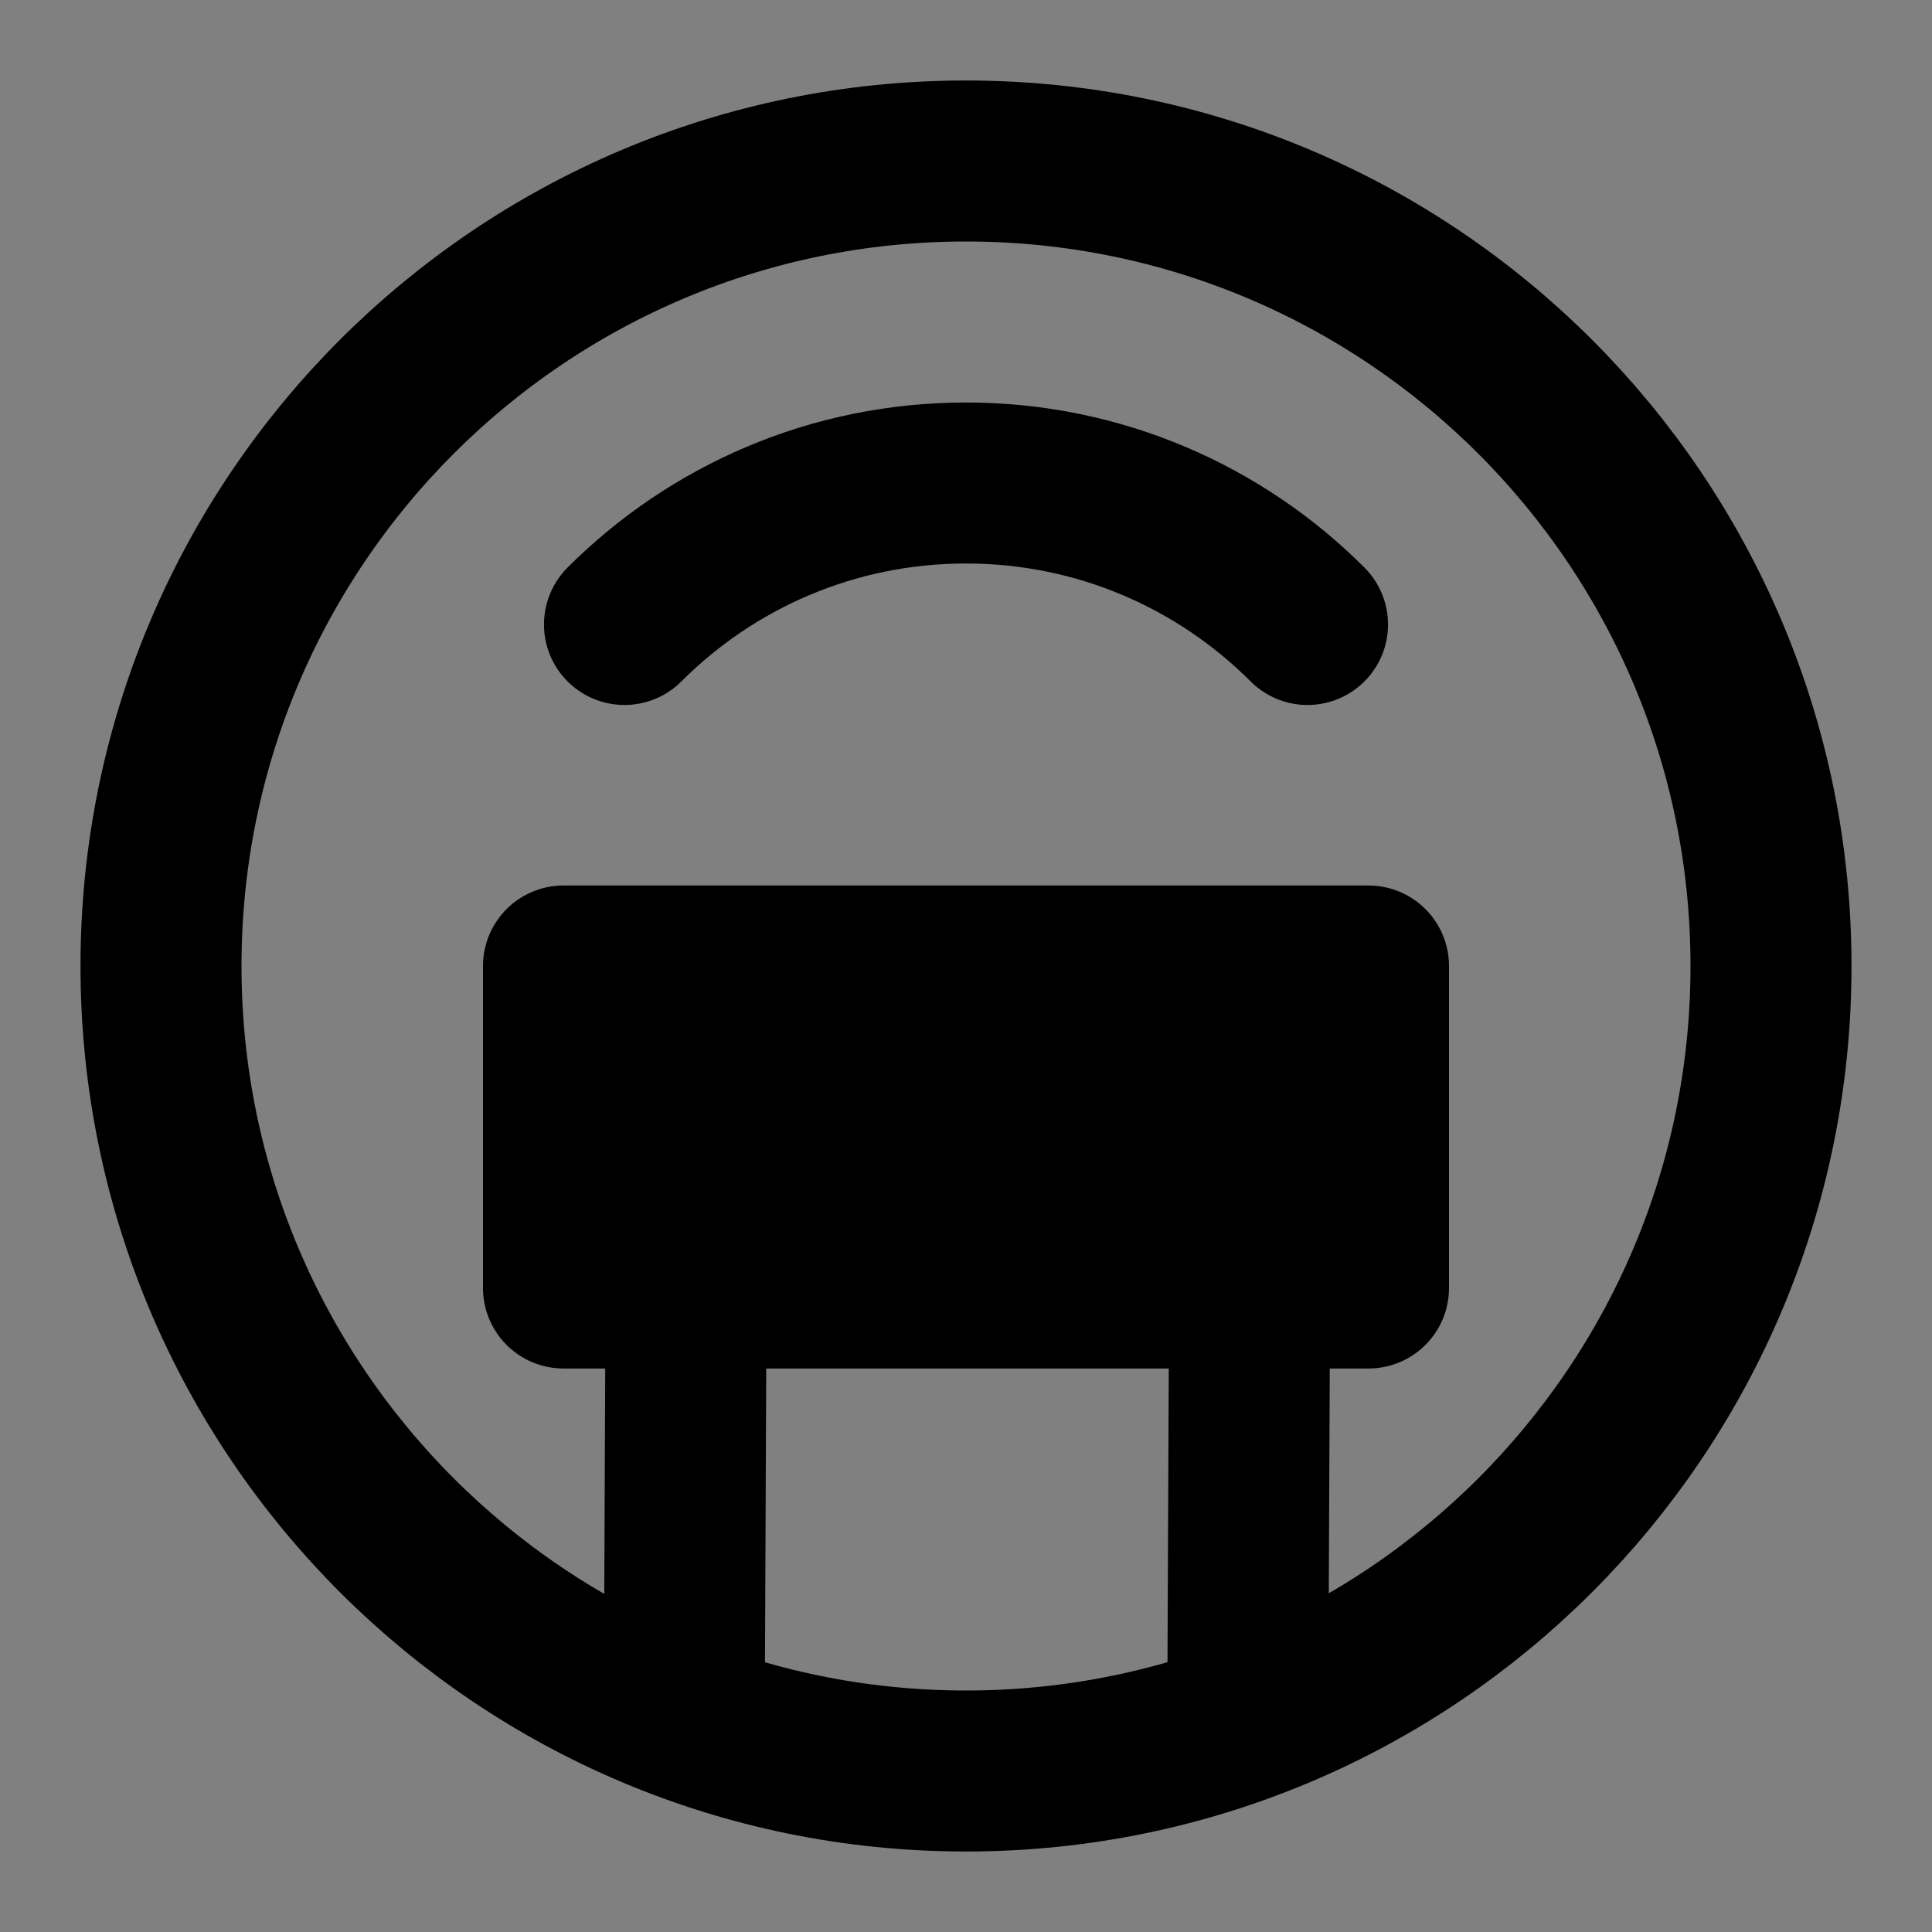 <svg viewBox="0 0 48 48" fill="none" xmlns="http://www.w3.org/2000/svg"><rect x="0" y="0" width="48" height="48" fill="#808080" stroke="none"/><rect fill="white" fill-opacity="0.01"/><path d="M24 44C35.046 44 44 35.046 44 24C44 12.954 35.046 4 24 4C12.954 4 4 12.954 4 24C4 35.046 12.954 44 24 44Z" stroke="black" stroke-width="4"/><path d="M32.485 15.515C30.314 13.343 27.314 12 24 12C20.686 12 17.686 13.343 15.515 15.515" stroke="black" stroke-width="4" stroke-linecap="round"/><path d="M34 24H14V32H34V24Z" fill="currentColor" stroke="currentColor" stroke-width="4" stroke-linejoin="round"/><path d="M17.045 32L17 42.715" stroke="black" stroke-width="4" stroke-linecap="round"/><path d="M31.046 32L31 42.715" stroke="black" stroke-width="4" stroke-linecap="round"/></svg>